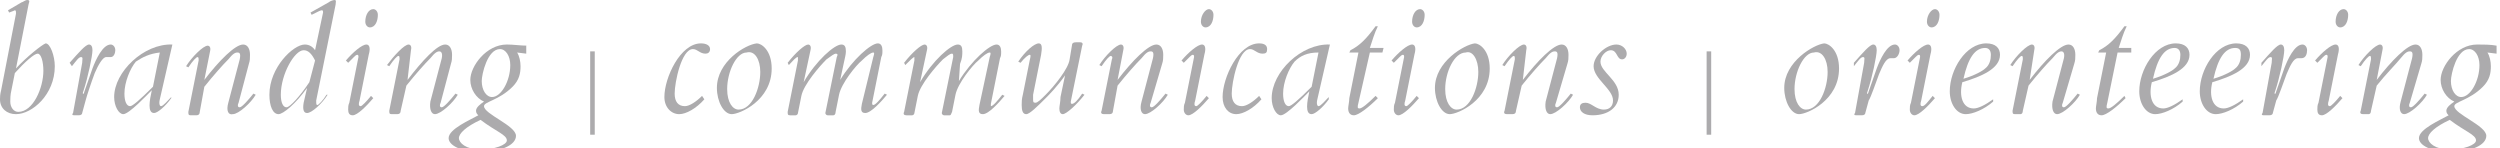 <?xml version="1.0" encoding="utf-8"?>
<!-- Generator: Adobe Illustrator 19.1.0, SVG Export Plug-In . SVG Version: 6.00 Build 0)  -->
<svg version="1.1" id="Layer_1" xmlns="http://www.w3.org/2000/svg" xmlns:xlink="http://www.w3.org/1999/xlink" x="0px" y="0px"
	 viewBox="0 0 219 13" style="enable-background:new 0 0 219 13;" xml:space="preserve">
<style type="text/css">
	.st0{fill:#ACABAD;}
</style>
<g>
	<path class="st0" d="M1.3,6.4c0.9-1,1.7-1.7,2-1.7c0.3,0,0.5,0.7,0.5,1.5c0,1.5-0.9,3.6-2.2,3.6c-0.4,0-0.7-0.4-0.7-0.9
		c0-0.2,0-0.6,0.1-1L1.3,6.4z M2.5,0.4C2.5,0.3,2.7,0,2.4,0C2.2,0,2,0.2,1.9,0.2L0.7,0.9l0.1,0.2c0.3-0.1,0.5-0.2,0.5-0.2
		c0.1,0,0.1,0.1,0.1,0.3L0.1,7.9C0,8.3,0,8.5,0,8.7c0,0.8,0.6,1.3,1.4,1.3c1.4,0,3.4-1.7,3.4-4.2c0-0.9-0.4-2-0.8-2
		C3.7,3.9,2.3,5,1.4,6l0,0L2.5,0.4"/>
	<path class="st0" d="M6.1,5.5c0.8-0.9,1.4-1.6,1.7-1.6c0.2,0,0.3,0.2,0.3,0.5c0,0.5-0.4,2.4-0.8,3.6c-0.1,0.2,0,0.4,0.1,0l0.7-2
		c0.3-0.8,0.9-2.1,1.6-2.1c0.2,0,0.4,0.2,0.4,0.5C10.1,4.6,10,5,9.7,5C9.6,5,9.5,5,9.3,5C9,5,8.6,5.7,8.3,6.4C8,7.2,7.6,8.4,7.5,8.8
		L7.2,9.9c0,0.1-0.1,0.2-0.3,0.2H6.5c-0.2,0-0.2-0.1-0.1-0.2l0.8-4.4c0-0.3,0.1-0.5-0.1-0.5c-0.2,0-0.4,0.3-0.8,0.8L6.1,5.5"/>
	<path class="st0" d="M13.4,7.6c-1.2,1.2-1.8,1.7-2,1.7c-0.3,0-0.5-0.4-0.5-1.1c0-1,0.5-2.2,1-2.8C12.5,5,13.1,4.7,14,4.6L13.4,7.6z
		 M15.1,3.9C12.6,3.8,10,6.3,10,8.5c0,0.8,0.4,1.5,0.8,1.5c0.5,0,2.1-1.7,2.5-2.1l0,0c-0.2,0.9-0.4,2,0.2,2c0.3,0,1-0.6,1.5-1.3V8.5
		c-0.3,0.3-0.7,0.8-0.9,0.8c-0.1,0-0.2-0.2-0.1-0.6L15.1,3.9"/>
	<path class="st0" d="M17.9,7L17.9,7c1.3-1.7,2.7-3.1,3.4-3.1c0.4,0,0.6,0.4,0.6,0.9c0,0.3,0,0.5-0.1,0.8L20.9,9
		c-0.1,0.2-0.1,0.4,0.1,0.4c0.2,0,0.8-0.7,1.2-1.2l0.2,0.1c-0.4,0.7-1.5,1.7-2,1.7C20,10.1,19.8,9.7,20,9l1-3.8
		c0.1-0.5,0-0.6-0.2-0.6c-0.2,0-0.4,0.1-0.8,0.6c-0.5,0.5-1.3,1.4-2.1,2.4l-0.4,2.2c0,0.2-0.1,0.3-0.3,0.3h-0.5
		c-0.2,0-0.2-0.1-0.2-0.3l0.9-4.5c0-0.2,0-0.3-0.1-0.3c-0.1,0-0.4,0.3-0.8,0.9l-0.2-0.1c0.5-0.8,1.5-1.8,1.9-1.8
		c0.1,0,0.3,0.1,0.2,0.5L17.9,7L17.9,7"/>
	<path class="st0" d="M27.1,7.2c-0.8,1.2-1.7,2.2-2,2.2c-0.3,0-0.5-0.4-0.5-1.1c0-1.8,1.2-3.9,2-3.9c0.4,0,0.7,0.3,1,0.9L27.1,7.2z
		 M28.6,8.3c-0.3,0.5-0.7,0.9-0.8,0.9c-0.1,0-0.1-0.1-0.1-0.4l1.7-8.4c0-0.2,0.1-0.4-0.1-0.4c-0.1,0-0.4,0.1-0.5,0.2l-1.6,0.9
		l0.1,0.2L27.9,1c0.2-0.1,0.3-0.1,0.3-0.1c0.1,0,0.1,0.1,0.1,0.2l-0.7,3.3c-0.2-0.3-0.5-0.5-0.9-0.5c-1,0-3.1,2-3.1,4.4
		c0,1,0.3,1.7,0.8,1.7c0.4,0,1.5-0.9,2.5-2.3l0,0l-0.3,1.3c-0.1,0.6,0,0.9,0.3,0.9c0.4,0,1.3-0.8,1.8-1.6L28.6,8.3"/>
	<path class="st0" d="M30.3,5.3c0.6-0.7,1.4-1.4,1.8-1.4c0.2,0,0.4,0.2,0.2,0.9l-0.8,4c-0.1,0.3-0.1,0.5,0.1,0.5
		c0.1,0,0.5-0.4,0.9-0.9l0.2,0.2c-0.6,0.7-1.4,1.5-1.8,1.5c-0.3,0-0.4-0.2-0.4-0.5c0-0.2,0-0.4,0.1-0.6l0.8-4c0-0.1,0-0.2-0.1-0.2
		c-0.1,0-0.2,0.1-0.3,0.2l-0.5,0.5L30.3,5.3z M32.7,0.8c0.2,0,0.4,0.2,0.4,0.5c0,0.5-0.2,1.1-0.7,1.1c-0.2,0-0.4-0.2-0.4-0.5
		C32,1.3,32.3,0.8,32.7,0.8"/>
	<path class="st0" d="M35.7,7L35.7,7C37,5.3,38.3,3.9,39,3.9c0.4,0,0.6,0.4,0.6,0.9c0,0.3,0,0.5-0.1,0.8L38.6,9
		c-0.1,0.2-0.1,0.4,0.1,0.4c0.2,0,0.8-0.7,1.2-1.2l0.2,0.1c-0.4,0.7-1.5,1.7-2,1.7c-0.3,0-0.5-0.4-0.4-1.1l1-3.8
		c0.1-0.5-0.1-0.6-0.2-0.6c-0.2,0-0.4,0.1-0.8,0.6c-0.5,0.5-1.3,1.4-2.1,2.4l-0.5,2.2c0,0.2-0.1,0.3-0.3,0.3h-0.5
		c-0.2,0-0.2-0.1-0.2-0.3l0.9-4.5c0-0.2,0-0.3-0.1-0.3c-0.1,0-0.4,0.3-0.8,0.9l-0.2-0.1c0.6-0.8,1.5-1.8,1.9-1.8
		c0.1,0,0.3,0.1,0.2,0.5L35.7,7L35.7,7"/>
	<path class="st0" d="M44.4,12.3c0,0.4-1.1,0.8-2.3,0.8c-1.3,0-1.9-0.6-1.9-1c0-0.4,0.6-1,1.9-1.6C43.4,11.5,44.4,11.8,44.4,12.3z
		 M46.2,4C45.6,4,45,3.9,44.4,3.9c-1.8,0-3.2,1.9-3.2,3.1c0,0.8,0.5,1.6,1.2,1.9c-0.3,0.2-0.7,0.5-0.7,0.8c0,0.2,0.1,0.3,0.2,0.4
		c-0.7,0.4-2.6,1.2-2.6,2c0,0.6,1,1.2,2.8,1.2c1.8,0,3.1-0.6,3.1-1.4c0-0.9-2.8-1.9-2.8-2.6c0-0.4,1.3-0.5,2.5-1.7
		c0.6-0.6,0.7-1.2,0.7-1.8c0-0.4-0.1-0.9-0.3-1.2l0.8,0.1V4z M43.8,4.3c0.5,0,0.9,0.6,0.9,1.4c0,1.4-0.8,2.8-1.6,2.8
		c-0.5,0-0.9-0.6-0.9-1.4C42.2,6.5,42.7,4.3,43.8,4.3"/>
	<rect x="51.7" y="4.5" class="st0" width="0.4" height="7.3"/>
	<path class="st0" d="M61.7,8.7c-0.7,0.8-1.6,1.3-2.2,1.3c-0.7,0-1.3-0.6-1.3-1.5c0-1.7,1.4-4.7,3.2-4.7c0.5,0,0.8,0.2,0.8,0.5
		c0,0.3-0.2,0.4-0.4,0.4c-0.5,0-0.7-0.4-1.1-0.4c-1,0-1.6,2.9-1.6,3.9c0,0.7,0.3,1.1,0.9,1.1c0.4,0,1-0.4,1.5-0.9L61.7,8.7"/>
	<path class="st0" d="M66.6,6.3c0,1.4-0.7,3.3-1.9,3.3c-0.5,0-1-0.6-1-1.8c0-1.5,0.8-3.2,1.7-3.2C66.1,4.4,66.6,5.2,66.6,6.3z
		 M62.8,7.7c0,1.2,0.6,2.3,1.3,2.3c0.7,0,3.5-1.2,3.5-4c0-1.6-0.9-2.2-1.3-2.2C65.3,3.9,62.8,5.4,62.8,7.7"/>
	<path class="st0" d="M69,5.5c0.7-0.9,1.5-1.6,1.8-1.6c0.1,0,0.3,0.1,0.2,0.5l-0.6,2.8l0,0c1.1-1.9,2.7-3.3,3.3-3.3
		c0.3,0,0.4,0.2,0.4,0.6c0,0.3-0.1,0.6-0.2,1.1l-0.3,1.4l0,0c1.1-1.8,2.7-3.2,3.3-3.2c0.3,0,0.4,0.3,0.4,0.6c0,0.3,0,0.4-0.1,0.6
		l-0.8,4c0,0.1,0,0.2,0.1,0.2c0.2,0,0.6-0.5,1-1l0.2,0.1c-0.5,0.6-1.4,1.6-1.9,1.6c-0.4,0-0.4-0.3-0.3-0.8L76.5,5
		c0.1-0.3,0.1-0.4,0-0.4c-0.2,0-0.6,0.3-1,0.7c-0.5,0.4-1.8,2-2,3l-0.3,1.5c0,0.2-0.1,0.3-0.2,0.3h-0.5c-0.1,0-0.2-0.1-0.2-0.2
		l1-4.9c0.1-0.2,0.1-0.3-0.1-0.3c-0.1,0-0.4,0.2-0.8,0.5c-0.6,0.6-2,2.2-2.2,3.2l-0.3,1.5c0,0.1-0.1,0.2-0.2,0.2h-0.5
		C69,10.1,69,10,69,9.8l0.9-4.5c0-0.2,0-0.3,0-0.3c-0.2,0-0.4,0.3-0.8,0.7L69,5.5"/>
	<path class="st0" d="M79.2,5.5c0.7-0.9,1.5-1.6,1.8-1.6c0.1,0,0.3,0.1,0.2,0.5l-0.6,2.8l0,0c1.1-1.9,2.7-3.3,3.3-3.3
		c0.3,0,0.4,0.2,0.4,0.6c0,0.3,0,0.6-0.2,1.1L84,7.1l0,0c1.1-1.8,2.7-3.2,3.3-3.2c0.3,0,0.4,0.3,0.4,0.6c0,0.3,0,0.4-0.1,0.6l-0.8,4
		c0,0.1,0,0.2,0,0.2c0.2,0,0.6-0.5,1-1L88,8.4c-0.5,0.6-1.4,1.6-1.9,1.6c-0.4,0-0.4-0.3-0.3-0.8L86.7,5c0.1-0.3,0.1-0.4,0-0.4
		c-0.2,0-0.6,0.3-1,0.7c-0.5,0.4-1.8,2-2,3l-0.3,1.5c-0.1,0.2-0.1,0.3-0.2,0.3h-0.5c-0.1,0-0.2-0.1-0.2-0.2l1-4.9
		c0-0.2,0-0.3-0.1-0.3c-0.2,0-0.4,0.2-0.8,0.5c-0.6,0.6-2,2.2-2.2,3.2l-0.3,1.5c0,0.1-0.1,0.2-0.2,0.2h-0.5c-0.2,0-0.3-0.1-0.2-0.3
		l0.9-4.5c0-0.2,0-0.3,0-0.3c-0.1,0-0.4,0.3-0.8,0.7L79.2,5.5"/>
	<path class="st0" d="M93.8,8.9c0,0.1,0,0.2,0.1,0.2c0.2,0,0.5-0.3,0.9-0.9L95,8.3c-0.7,0.9-1.6,1.7-1.9,1.7c-0.2,0-0.3-0.2-0.3-0.5
		c0-0.2,0.1-0.6,0.1-1l0.4-1.9h0c-0.7,1-1.4,1.7-1.7,2c-0.7,0.7-1.4,1.4-1.7,1.4c-0.3,0-0.4-0.3-0.4-0.8c0-0.3,0-0.5,0.1-0.9l0.6-3
		c0.1-0.4,0.1-0.5,0-0.5c-0.1,0-0.4,0.2-0.8,0.7l-0.2-0.1c0.6-0.9,1.4-1.6,1.8-1.6c0.3,0,0.3,0.4,0.2,1l-0.7,3.5c0,0.1,0,0.3,0,0.4
		c0,0.2,0,0.3,0.2,0.3c0.2,0,0.5-0.3,0.9-0.7c0.8-0.8,2-2.3,2.1-3.1l0.2-1.2c0-0.2,0.1-0.3,0.4-0.3h0.3c0.2,0,0.3,0.1,0.2,0.3
		L93.8,8.9"/>
	<path class="st0" d="M97.9,7L97.9,7c1.3-1.7,2.7-3.1,3.4-3.1c0.4,0,0.6,0.4,0.6,0.9c0,0.3,0,0.5-0.1,0.8L100.8,9
		c-0.1,0.2-0.1,0.4,0.1,0.4c0.2,0,0.8-0.7,1.2-1.2l0.2,0.1c-0.4,0.7-1.5,1.7-2,1.7c-0.3,0-0.5-0.4-0.3-1.1l1-3.8
		c0.1-0.5,0-0.6-0.2-0.6c-0.2,0-0.4,0.1-0.8,0.6c-0.5,0.5-1.3,1.4-2.1,2.4l-0.4,2.2c0,0.2-0.1,0.3-0.3,0.3h-0.5
		c-0.2,0-0.3-0.1-0.2-0.3l0.9-4.5c0.1-0.2,0-0.3-0.1-0.3c-0.1,0-0.4,0.3-0.8,0.9l-0.2-0.1c0.5-0.8,1.5-1.8,1.9-1.8
		c0.1,0,0.3,0.1,0.2,0.5L97.9,7L97.9,7"/>
	<path class="st0" d="M103.5,5.3c0.6-0.7,1.4-1.4,1.8-1.4c0.2,0,0.4,0.2,0.2,0.9l-0.8,4c-0.1,0.3-0.1,0.5,0.1,0.5
		c0.1,0,0.5-0.4,0.9-0.9l0.2,0.2c-0.6,0.7-1.4,1.5-1.8,1.5c-0.2,0-0.4-0.2-0.4-0.5c0-0.2,0-0.4,0.1-0.6l0.8-4c0-0.1,0-0.2-0.1-0.2
		c-0.1,0-0.2,0.1-0.3,0.2l-0.5,0.5L103.5,5.3z M105.9,0.8c0.2,0,0.4,0.2,0.4,0.5c0,0.5-0.2,1.1-0.7,1.1c-0.2,0-0.4-0.2-0.4-0.5
		C105.2,1.3,105.6,0.8,105.9,0.8"/>
	<path class="st0" d="M110.5,8.7c-0.7,0.8-1.6,1.3-2.2,1.3c-0.7,0-1.2-0.6-1.2-1.5c0-1.7,1.4-4.7,3.2-4.7c0.5,0,0.7,0.2,0.7,0.5
		c0,0.3-0.1,0.4-0.4,0.4c-0.5,0-0.7-0.4-1.1-0.4c-1,0-1.6,2.9-1.6,3.9c0,0.7,0.3,1.1,0.9,1.1c0.4,0,1-0.4,1.5-0.9L110.5,8.7"/>
	<path class="st0" d="M114.9,7.6c-1.2,1.2-1.8,1.7-2,1.7c-0.3,0-0.5-0.4-0.5-1.1c0-1,0.5-2.2,1-2.8c0.5-0.5,1.1-0.8,2.1-0.8
		L114.9,7.6z M116.5,3.9c-2.5-0.1-5.1,2.4-5.1,4.7c0,0.8,0.4,1.5,0.8,1.5c0.5,0,2.1-1.7,2.5-2.1l0,0c-0.2,0.9-0.4,2,0.2,2
		c0.3,0,1-0.6,1.5-1.3V8.5c-0.3,0.3-0.7,0.8-0.9,0.8c-0.1,0-0.2-0.2-0.1-0.6L116.5,3.9"/>
	<path class="st0" d="M121.1,4.6h-1.1L119,9c-0.1,0.4-0.1,0.5,0.1,0.5c0.2,0,0.7-0.4,1.4-1.1l0.2,0.2c-0.8,0.8-1.7,1.5-2.1,1.5
		c-0.3,0-0.5-0.2-0.5-0.6c0-0.2,0.1-0.6,0.1-0.9l0.8-4h-0.8l0.1-0.2c0.8-0.4,1.4-1,2.2-2.1h0.2c-0.3,0.6-0.5,1.3-0.7,1.9h1.2
		L121.1,4.6"/>
	<path class="st0" d="M121.9,5.3c0.6-0.7,1.4-1.4,1.8-1.4c0.2,0,0.4,0.2,0.2,0.9l-0.8,4c-0.1,0.3-0.1,0.5,0.1,0.5
		c0.1,0,0.5-0.4,0.9-0.9l0.2,0.2c-0.6,0.7-1.4,1.5-1.8,1.5c-0.2,0-0.4-0.2-0.4-0.5c0-0.2,0-0.4,0.1-0.6l0.8-4c0-0.1,0-0.2-0.1-0.2
		c-0.1,0-0.2,0.1-0.3,0.2l-0.5,0.5L121.9,5.3z M124.4,0.8c0.2,0,0.4,0.2,0.4,0.5c0,0.5-0.2,1.1-0.7,1.1c-0.2,0-0.4-0.2-0.4-0.5
		C123.7,1.3,124,0.8,124.4,0.8"/>
	<path class="st0" d="M129.5,6.3c0,1.4-0.7,3.3-1.9,3.3c-0.5,0-1-0.6-1-1.8c0-1.5,0.8-3.2,1.8-3.2C129,4.4,129.5,5.2,129.5,6.3z
		 M125.7,7.7c0,1.2,0.6,2.3,1.3,2.3c0.7,0,3.5-1.2,3.5-4c0-1.6-0.9-2.2-1.3-2.2C128.3,3.9,125.7,5.4,125.7,7.7"/>
	<path class="st0" d="M133.4,7L133.4,7c1.3-1.7,2.7-3.1,3.4-3.1c0.4,0,0.6,0.4,0.6,0.9c0,0.3,0,0.5-0.1,0.8L136.3,9
		c-0.1,0.2-0.1,0.4,0.1,0.4c0.2,0,0.8-0.7,1.2-1.2l0.2,0.1c-0.4,0.7-1.5,1.7-2,1.7c-0.3,0-0.5-0.4-0.4-1.1l1-3.8
		c0.1-0.5,0-0.6-0.2-0.6c-0.2,0-0.4,0.1-0.8,0.6c-0.5,0.5-1.3,1.4-2.1,2.4l-0.5,2.2c0,0.2-0.1,0.3-0.3,0.3h-0.5
		c-0.2,0-0.3-0.1-0.2-0.3l0.9-4.5c0-0.2,0-0.3-0.1-0.3c-0.1,0-0.4,0.3-0.8,0.9l-0.2-0.1c0.5-0.8,1.5-1.8,1.9-1.8
		c0.1,0,0.3,0.1,0.2,0.5L133.4,7L133.4,7"/>
	<path class="st0" d="M139.6,5.8c0-0.9,1.1-1.9,2-1.9c0.5,0,0.9,0.4,0.9,0.8c0,0.3-0.2,0.5-0.4,0.5c-0.5,0-0.4-0.8-1-0.8
		c-0.4,0-0.9,0.5-0.9,1c0,0.9,1.6,1.6,1.6,2.9c0,1.1-0.9,1.8-2.3,1.8c-0.7,0-1.1-0.3-1.1-0.7c0-0.3,0.2-0.4,0.5-0.4
		c0.5,0,0.9,0.6,1.6,0.6c0.5,0,0.8-0.3,0.8-0.8C141.3,7.8,139.6,6.9,139.6,5.8"/>
	<rect x="149.5" y="4.5" class="st0" width="0.4" height="7.3"/>
	<path class="st0" d="M160.1,6.3c0,1.4-0.7,3.3-1.9,3.3c-0.5,0-1-0.6-1-1.8c0-1.5,0.8-3.2,1.7-3.2C159.6,4.4,160.1,5.2,160.1,6.3z
		 M156.3,7.7c0,1.2,0.6,2.3,1.3,2.3c0.7,0,3.5-1.2,3.5-4c0-1.6-0.9-2.2-1.3-2.2C158.9,3.9,156.3,5.4,156.3,7.7"/>
	<path class="st0" d="M162.4,5.5c0.8-0.9,1.4-1.6,1.7-1.6c0.2,0,0.3,0.2,0.3,0.5c0,0.5-0.4,2.4-0.8,3.6c-0.1,0.2,0,0.4,0.1,0l0.7-2
		c0.3-0.8,0.9-2.1,1.6-2.1c0.2,0,0.4,0.2,0.4,0.5c0,0.3-0.2,0.7-0.5,0.7c-0.1,0-0.2,0-0.3,0c-0.4,0-0.7,0.7-1,1.4
		c-0.3,0.8-0.7,2-0.9,2.3l-0.3,1.1c0,0.1-0.1,0.2-0.3,0.2h-0.5c-0.2,0-0.2-0.1-0.1-0.2l0.8-4.4c0-0.3,0.1-0.5-0.1-0.5
		c-0.2,0-0.4,0.3-0.8,0.8L162.4,5.5"/>
	<path class="st0" d="M167.1,5.3c0.6-0.7,1.4-1.4,1.8-1.4c0.2,0,0.4,0.2,0.2,0.9l-0.8,4c-0.1,0.3-0.1,0.5,0.1,0.5
		c0.2,0,0.5-0.4,0.9-0.9l0.2,0.2c-0.6,0.7-1.4,1.5-1.8,1.5c-0.2,0-0.4-0.2-0.4-0.5c0-0.2,0-0.4,0.1-0.6l0.8-4c0-0.1,0-0.2-0.1-0.2
		c-0.1,0-0.2,0.1-0.3,0.2l-0.5,0.5L167.1,5.3z M169.5,0.8c0.2,0,0.4,0.2,0.4,0.5c0,0.5-0.2,1.1-0.7,1.1c-0.2,0-0.4-0.2-0.4-0.5
		C168.8,1.3,169.2,0.8,169.5,0.8"/>
	<path class="st0" d="M174.4,4.8c0,0.4-0.1,0.9-0.5,1.2c-0.2,0.2-0.9,0.6-1.9,0.9c0.4-1.8,1-2.7,1.9-2.7
		C174.2,4.2,174.4,4.4,174.4,4.8z M174.6,8.7c-0.7,0.5-1.3,0.8-1.7,0.8c-1,0-1.3-1.1-1-2.3c1.7-0.5,3.3-1.2,3.3-2.4
		c0-0.6-0.4-1-1.2-1c-1.8,0-3.2,2.3-3.2,4.2c0,1.1,0.6,2,1.4,2c0.6,0,1.6-0.4,2.4-1.1L174.6,8.7"/>
	<path class="st0" d="M177.8,7L177.8,7c1.3-1.7,2.7-3.1,3.4-3.1c0.4,0,0.6,0.4,0.6,0.9c0,0.3,0,0.5-0.1,0.8L180.7,9
		c-0.1,0.2-0.1,0.4,0.1,0.4c0.2,0,0.8-0.7,1.2-1.2l0.2,0.1c-0.4,0.7-1.5,1.7-2,1.7c-0.3,0-0.5-0.4-0.4-1.1l1-3.8
		c0.1-0.5-0.1-0.6-0.2-0.6c-0.2,0-0.4,0.1-0.8,0.6c-0.5,0.5-1.3,1.4-2.1,2.4l-0.5,2.2c0,0.2-0.1,0.3-0.2,0.3h-0.5
		c-0.2,0-0.2-0.1-0.2-0.3l0.9-4.5c0-0.2,0-0.3-0.1-0.3c-0.1,0-0.4,0.3-0.8,0.9l-0.2-0.1c0.5-0.8,1.5-1.8,1.9-1.8
		c0.1,0,0.3,0.1,0.2,0.5L177.8,7L177.8,7"/>
	<path class="st0" d="M186.7,4.6h-1.2L184.6,9c-0.1,0.4-0.1,0.5,0.1,0.5c0.2,0,0.7-0.4,1.4-1.1l0.1,0.2c-0.8,0.8-1.7,1.5-2.1,1.5
		c-0.3,0-0.5-0.2-0.5-0.6c0-0.2,0.1-0.6,0.1-0.9l0.8-4h-0.7l0.1-0.2c0.8-0.4,1.4-1,2.2-2.1h0.2c-0.3,0.6-0.5,1.3-0.7,1.9h1.1
		L186.7,4.6"/>
	<path class="st0" d="M191,4.8c0,0.4-0.1,0.9-0.5,1.2c-0.2,0.2-0.9,0.6-1.9,0.9c0.4-1.8,1-2.7,1.9-2.7C190.8,4.2,191,4.4,191,4.8z
		 M191.2,8.7c-0.7,0.5-1.3,0.8-1.7,0.8c-1,0-1.3-1.1-1-2.3c1.7-0.5,3.3-1.2,3.3-2.4c0-0.6-0.4-1-1.2-1c-1.8,0-3.2,2.3-3.2,4.2
		c0,1.1,0.6,2,1.4,2c0.6,0,1.6-0.4,2.4-1.1L191.2,8.7"/>
	<path class="st0" d="M196.3,4.8c0,0.4-0.1,0.9-0.5,1.2c-0.2,0.2-0.9,0.6-1.9,0.9c0.4-1.8,1-2.7,1.9-2.7
		C196.2,4.2,196.3,4.4,196.3,4.8z M196.5,8.7c-0.7,0.5-1.3,0.8-1.7,0.8c-1,0-1.3-1.1-1-2.3c1.7-0.5,3.3-1.2,3.3-2.4
		c0-0.6-0.4-1-1.2-1c-1.8,0-3.2,2.3-3.2,4.2c0,1.1,0.6,2,1.4,2c0.6,0,1.6-0.4,2.4-1.1L196.5,8.7"/>
	<path class="st0" d="M198.1,5.5c0.8-0.9,1.4-1.6,1.7-1.6c0.2,0,0.3,0.2,0.3,0.5c0,0.5-0.4,2.4-0.8,3.6c-0.1,0.2,0,0.4,0.1,0l0.7-2
		c0.3-0.8,0.9-2.1,1.6-2.1c0.2,0,0.4,0.2,0.4,0.5c0,0.3-0.1,0.7-0.5,0.7c-0.1,0-0.2,0-0.3,0c-0.4,0-0.7,0.7-1,1.4
		c-0.3,0.8-0.7,2-0.9,2.3l-0.3,1.1c0,0.1-0.1,0.2-0.3,0.2h-0.5c-0.2,0-0.2-0.1-0.1-0.2l0.8-4.4c0-0.3,0.1-0.5-0.1-0.5
		c-0.2,0-0.4,0.3-0.8,0.8L198.1,5.5"/>
	<path class="st0" d="M202.8,5.3c0.6-0.7,1.4-1.4,1.8-1.4c0.2,0,0.4,0.2,0.2,0.9l-0.8,4c-0.1,0.3-0.1,0.5,0.1,0.5
		c0.1,0,0.5-0.4,0.9-0.9l0.2,0.2c-0.6,0.7-1.4,1.5-1.8,1.5c-0.3,0-0.4-0.2-0.4-0.5c0-0.2,0-0.4,0.1-0.6l0.8-4c0-0.1,0-0.2-0.1-0.2
		c-0.1,0-0.2,0.1-0.3,0.2L203,5.5L202.8,5.3z M205.3,0.8c0.2,0,0.4,0.2,0.4,0.5c0,0.5-0.2,1.1-0.7,1.1c-0.2,0-0.4-0.2-0.4-0.5
		C204.6,1.3,204.9,0.8,205.3,0.8"/>
	<path class="st0" d="M208.2,7L208.2,7c1.3-1.7,2.7-3.1,3.4-3.1c0.4,0,0.6,0.4,0.6,0.9c0,0.3,0,0.5-0.1,0.8L211.1,9
		c-0.1,0.2-0.1,0.4,0.1,0.4c0.2,0,0.8-0.7,1.2-1.2l0.2,0.1c-0.4,0.7-1.5,1.7-2,1.7c-0.3,0-0.5-0.4-0.3-1.1l1-3.8
		c0.1-0.5,0-0.6-0.2-0.6c-0.2,0-0.4,0.1-0.8,0.6c-0.4,0.5-1.3,1.4-2.1,2.4l-0.5,2.2c0,0.2-0.1,0.3-0.2,0.3H207
		c-0.2,0-0.3-0.1-0.2-0.3l0.9-4.5c0-0.2,0-0.3-0.1-0.3c-0.1,0-0.4,0.3-0.8,0.9l-0.2-0.1c0.5-0.8,1.5-1.8,1.9-1.8
		c0.1,0,0.3,0.1,0.2,0.5L208.2,7L208.2,7"/>
	<path class="st0" d="M216.9,12.3c0,0.4-1.1,0.8-2.3,0.8c-1.3,0-1.9-0.6-1.9-1c0-0.4,0.6-1,1.9-1.6
		C215.9,11.5,216.9,11.8,216.9,12.3z M218.7,4c-0.5-0.1-1.2-0.1-1.7-0.1c-1.8,0-3.2,1.9-3.2,3.1c0,0.8,0.5,1.6,1.2,1.9
		c-0.3,0.2-0.7,0.5-0.7,0.8c0,0.2,0.1,0.3,0.2,0.4c-0.7,0.4-2.6,1.2-2.6,2c0,0.6,1,1.2,2.8,1.2c1.8,0,3.1-0.6,3.1-1.4
		c0-0.9-2.8-1.9-2.8-2.6c0-0.4,1.3-0.5,2.5-1.7c0.6-0.6,0.7-1.2,0.7-1.8c0-0.4-0.1-0.9-0.3-1.2l0.8,0.1V4z M216.3,4.3
		c0.5,0,0.9,0.6,0.9,1.4c0,1.4-0.8,2.8-1.6,2.8c-0.5,0-0.9-0.6-0.9-1.4C214.7,6.5,215.2,4.3,216.3,4.3"/>
</g>
</svg>
